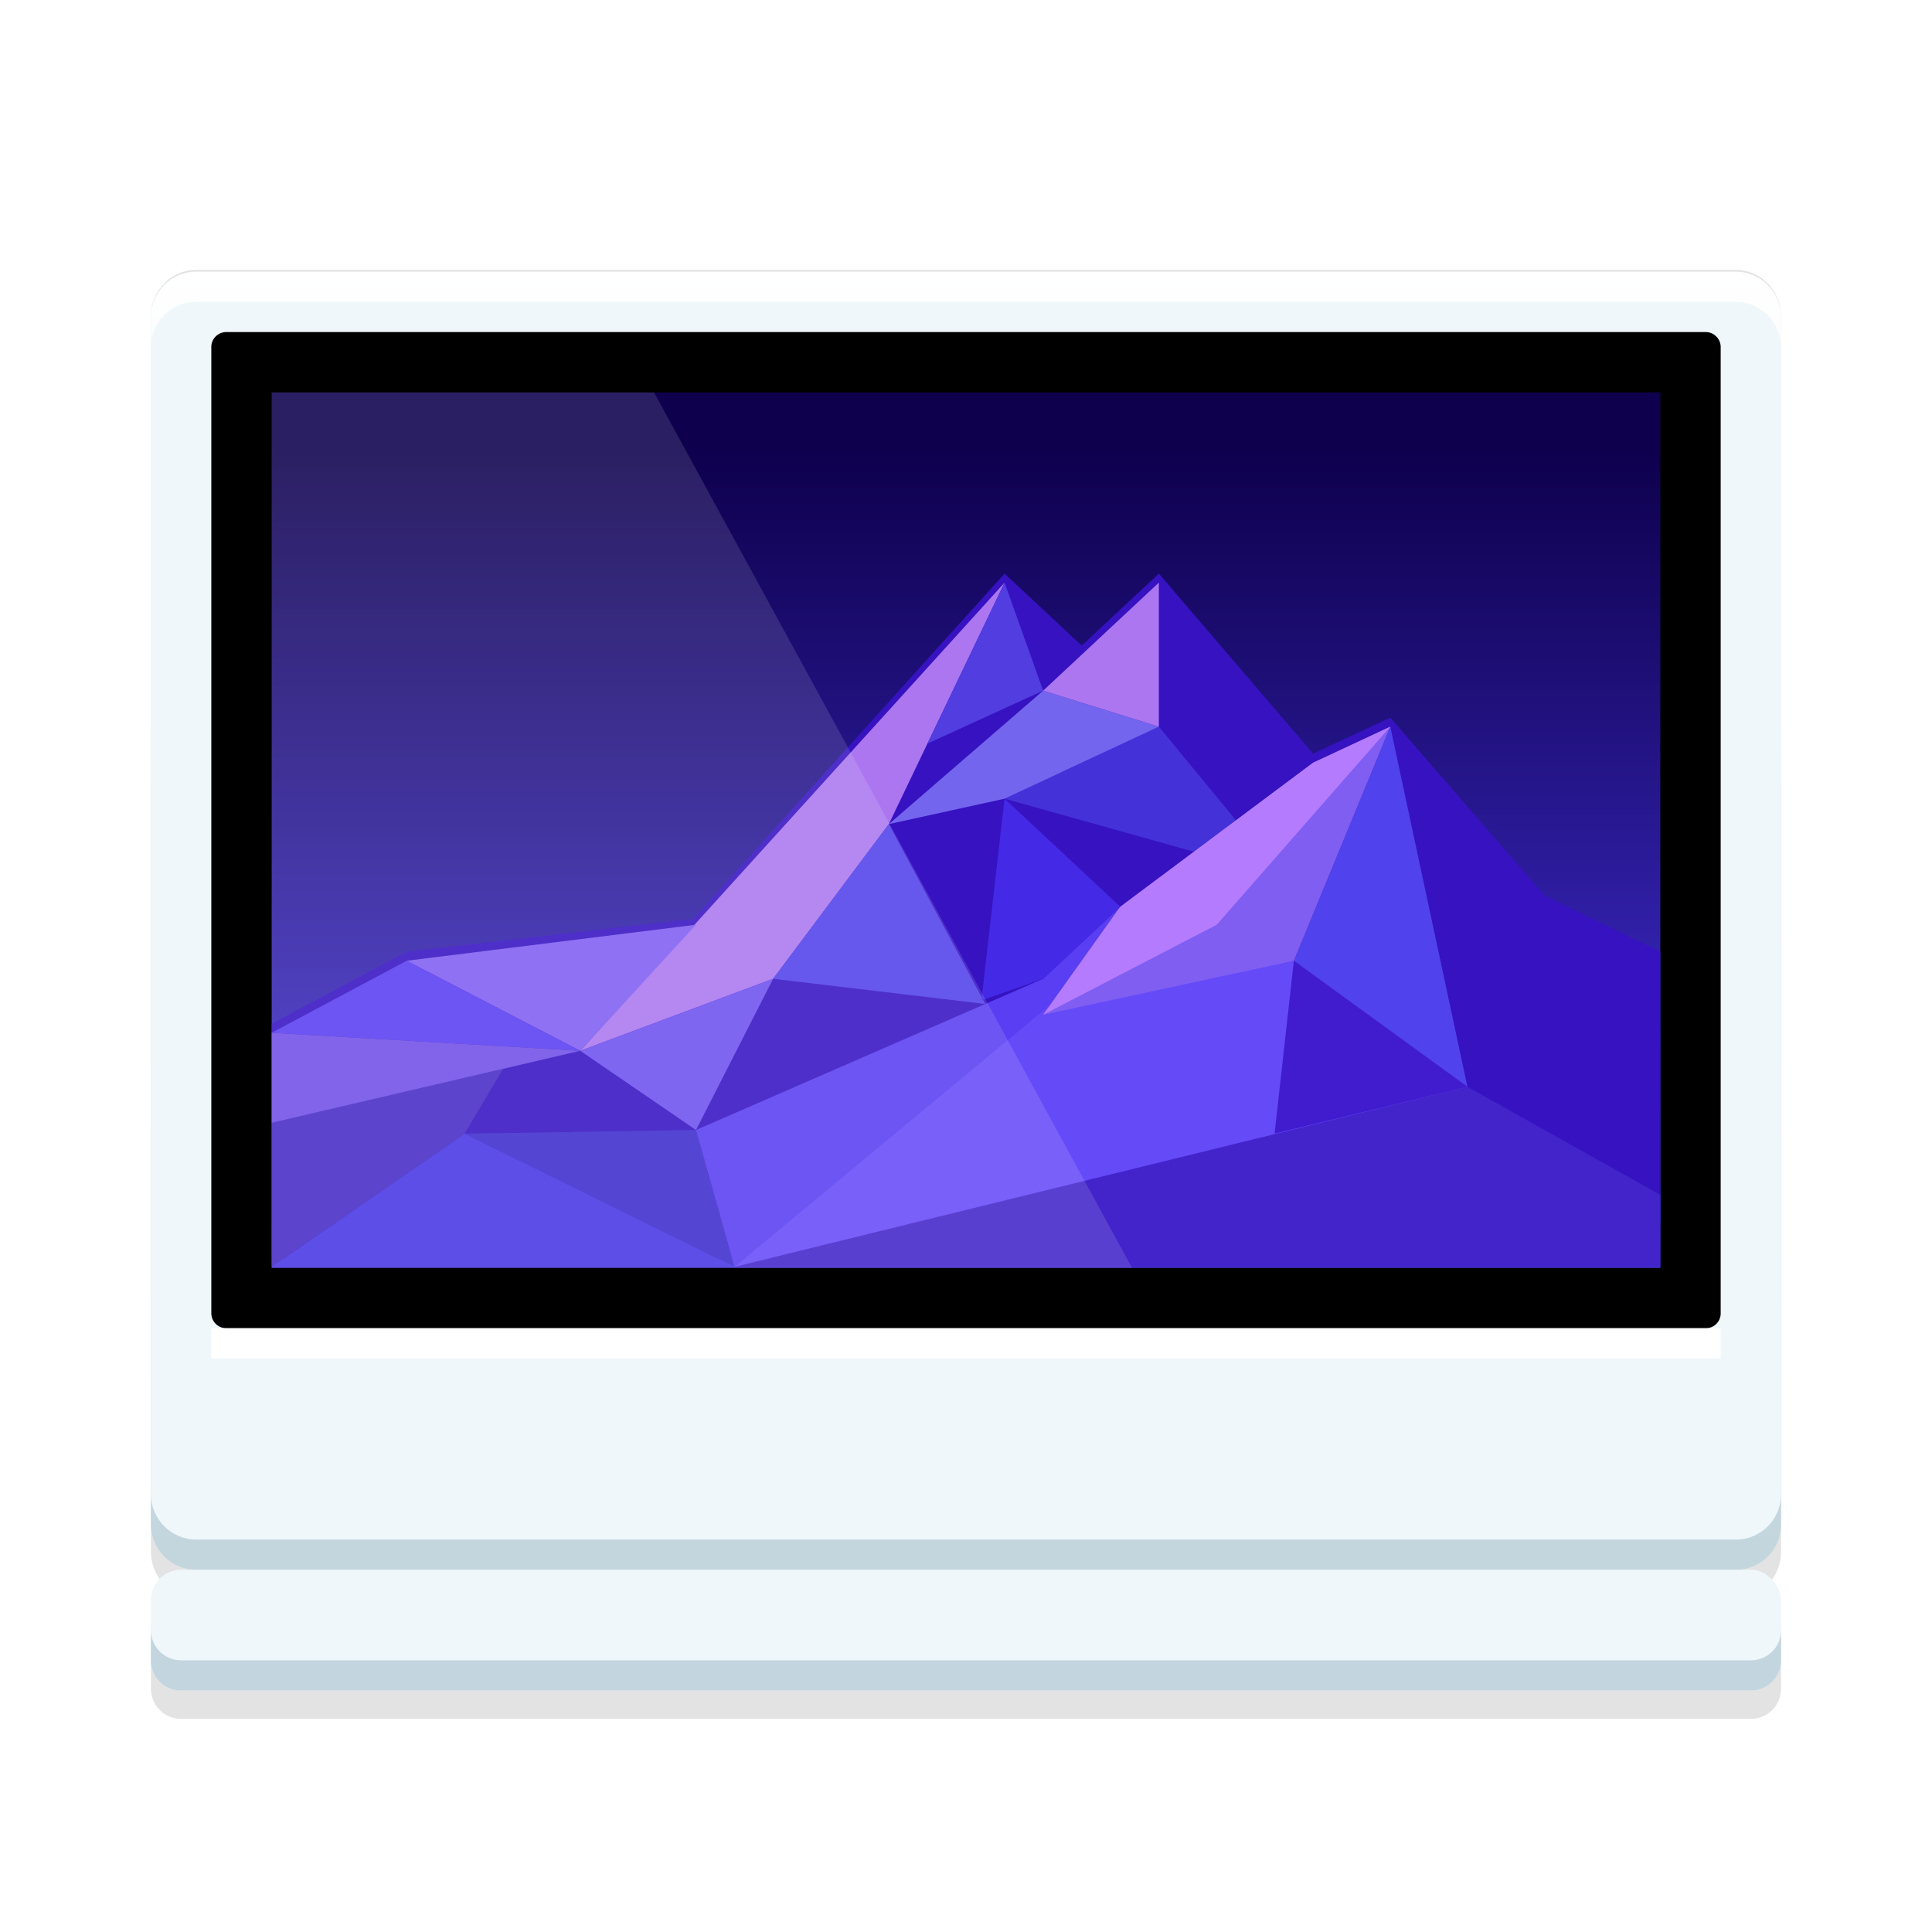 <svg width="64" height="64" version="1.1" viewBox="0 0 64 64" xmlns="http://www.w3.org/2000/svg" xmlns:xlink="http://www.w3.org/1999/xlink">
<title>计算机-64px</title>
<defs>
<linearGradient id="linearGradient970" x1="28.555" x2="28.555" y1="10.086" y2="57.412" gradientTransform="scale(1.121 .892)" gradientUnits="userSpaceOnUse">
<stop stop-color="#FFF" offset="0"/>
<stop stop-color="#C3D6DE" offset="1"/>
</linearGradient>
<linearGradient id="linearGradient972" x1="25.408" x2="25.408" y1="18.725" y2="52.897" gradientTransform="scale(1.259 .794)" gradientUnits="userSpaceOnUse">
<stop stop-color="#0E004D" offset="0"/>
<stop stop-color="#4735E4" offset="1"/>
</linearGradient>
<filter id="filter1309" x="-.057" y="-.064" width="1.113" height="1.127" color-interpolation-filters="sRGB">
<feGaussianBlur stdDeviation="1.275"/>
</filter>
</defs>
<g fill-rule="evenodd">
<path d="m6.5 8.94c-0.837 0-1.5 0.689-1.5 1.539v40.922c0 0.849 0.672 1.539 1.5 1.539h-0.5c-0.554 0-1 0.446-1 1v2c0 0.554 0.446 1 1 1h52c0.554 0 1-0.446 1-1v-2c0-0.554-0.446-1-1-1h-0.5c0.837 0 1.5-0.689 1.5-1.539v-40.922c0-0.849-0.672-1.539-1.5-1.539z" fill-opacity=".11" filter="url(#filter1309)"/>
<path d="m5 10.505c0-0.831 0.663-1.505 1.5-1.505h51c0.828 0 1.5 0.675 1.5 1.505v39.99c0 0.831-0.663 1.505-1.5 1.505h-51c-0.828 0-1.5-0.675-1.5-1.505z" fill="url(#linearGradient970)"/>
<path d="m5 11.508c0-0.833 0.663-1.508 1.5-1.508h51c0.828 0 1.5 0.677 1.5 1.508v37.984c0 0.833-0.663 1.508-1.5 1.508h-51c-0.828 0-1.5-0.677-1.5-1.508z" fill="#eff7fb"/>
<path d="m7 11.492c0-0.272 0.223-0.492 0.495-0.492h49.01c0.273 0 0.495 0.228 0.495 0.492v32.016a0.494 0.494 0 0 1-0.495 0.492h-49.01a0.499 0.499 0 0 1-0.495-0.492z"/>
<path d="m9 13h46v29h-46z" fill="url(#linearGradient972)"/>
<path d="m55 31.526-3.833-1.86-5.111-5.894-2.556 1.193-5.111-5.965-2.556 2.386-2.555-2.386-10.315 11.436-9.49 1.09-4.473 2.386v7.755h44.673c0.733 0 1.327-0.604 1.327-1.326z" fill="#3612c1"/>
<path d="m24.333 41.967 24.278-5.965 6.389 3.579v2.386z" fill="#4224ca"/>
<path d="m42.861 31.826 3.195-7.754 2.555 11.93z" fill="#5042ec"/>
<path d="m33.278 19.3-3.834 8-3.833 5.123-6.389 2.386z" fill="#ab76ef"/>
<path d="m35.833 25.265-2.555 1.193 6.389 1.789 1.277-1.073-2.555-3.102z" fill="#4531d8"/>
<path d="m34.556 22.879-5.112 4.421 3.834-0.842 5.111-2.386z" fill="#7365ee"/>
<path d="m29.444 27.3 3.195 5.958-7.028-0.835z" fill="#5241eb"/>
<path d="m25.611 32.423-6.389 2.386 3.834 2.624z" fill="#6c51ef"/>
<path d="m15.389 37.553 7.667-0.12 1.277 4.534z" fill="#3e2bcd"/>
<path d="m23.056 37.433 11.5-5.01 2.555-2.386 0.639 2.386-13.417 9.544z" fill="#593ef3"/>
<path d="m9 41.967 6.389-4.414 8.944 4.414z" fill="#4735e4"/>
<path d="m34.556 22.879-1.278-3.579-2.556 5.333z" fill="#523de0"/>
<path d="m24.333 41.967 11.5-9.544 7.028-0.597 5.75 4.176z" fill="#654af8"/>
<path d="m37.111 30.037 6.389-4.772 2.556-1.193-3.195 7.754-8.305 1.79z" fill="#7f5ef1"/>
<path d="m37.111 30.037-2.555 3.579 5.75-2.983 5.75-6.561-2.556 1.193z" fill="#b57bff"/>
<path d="m38.389 19.3-3.833 3.579 3.833 1.193z" fill="#ab76ef"/>
<path d="m33.278 26.458 3.833 3.579-2.555 2.386-2.045 0.716z" fill="#442ae7"/>
<path d="m19.222 34.809-5.75-2.983 9.584-1.193z" fill="#7f5ef1"/>
<path d="m13.472 31.826-4.472 2.386 10.222 0.597z" fill="#593ef3"/>
<path d="m16.667 35.405-1.278 2.148-6.389 4.414v-4.772z" fill="#452ac5"/>
<path d="m42.861 31.826-0.639 5.727 6.389-1.551z" fill="#411bce"/>
<path d="m9 37.195v-2.983l10.222 0.597z" fill="#6f4ee6"/>
<path d="m9 13h12.667l15.833 29h-28.5z" fill="#fff" opacity=".123"/>
<path d="m7 44h50v1h-50z" fill="#fff"/>
<rect x="5" y="52" width="54" height="4" ry="1" fill="#eff7fb" style="paint-order:normal"/>
<path d="m5 54v1c0 0.554 0.446 1 1 1h52c0.554 0 1-0.446 1-1v-1c0 0.554-0.446 1-1 1h-52c-0.554 0-1-0.446-1-1z" fill="#c3d5de" style="paint-order:normal"/>
</g>
</svg>
